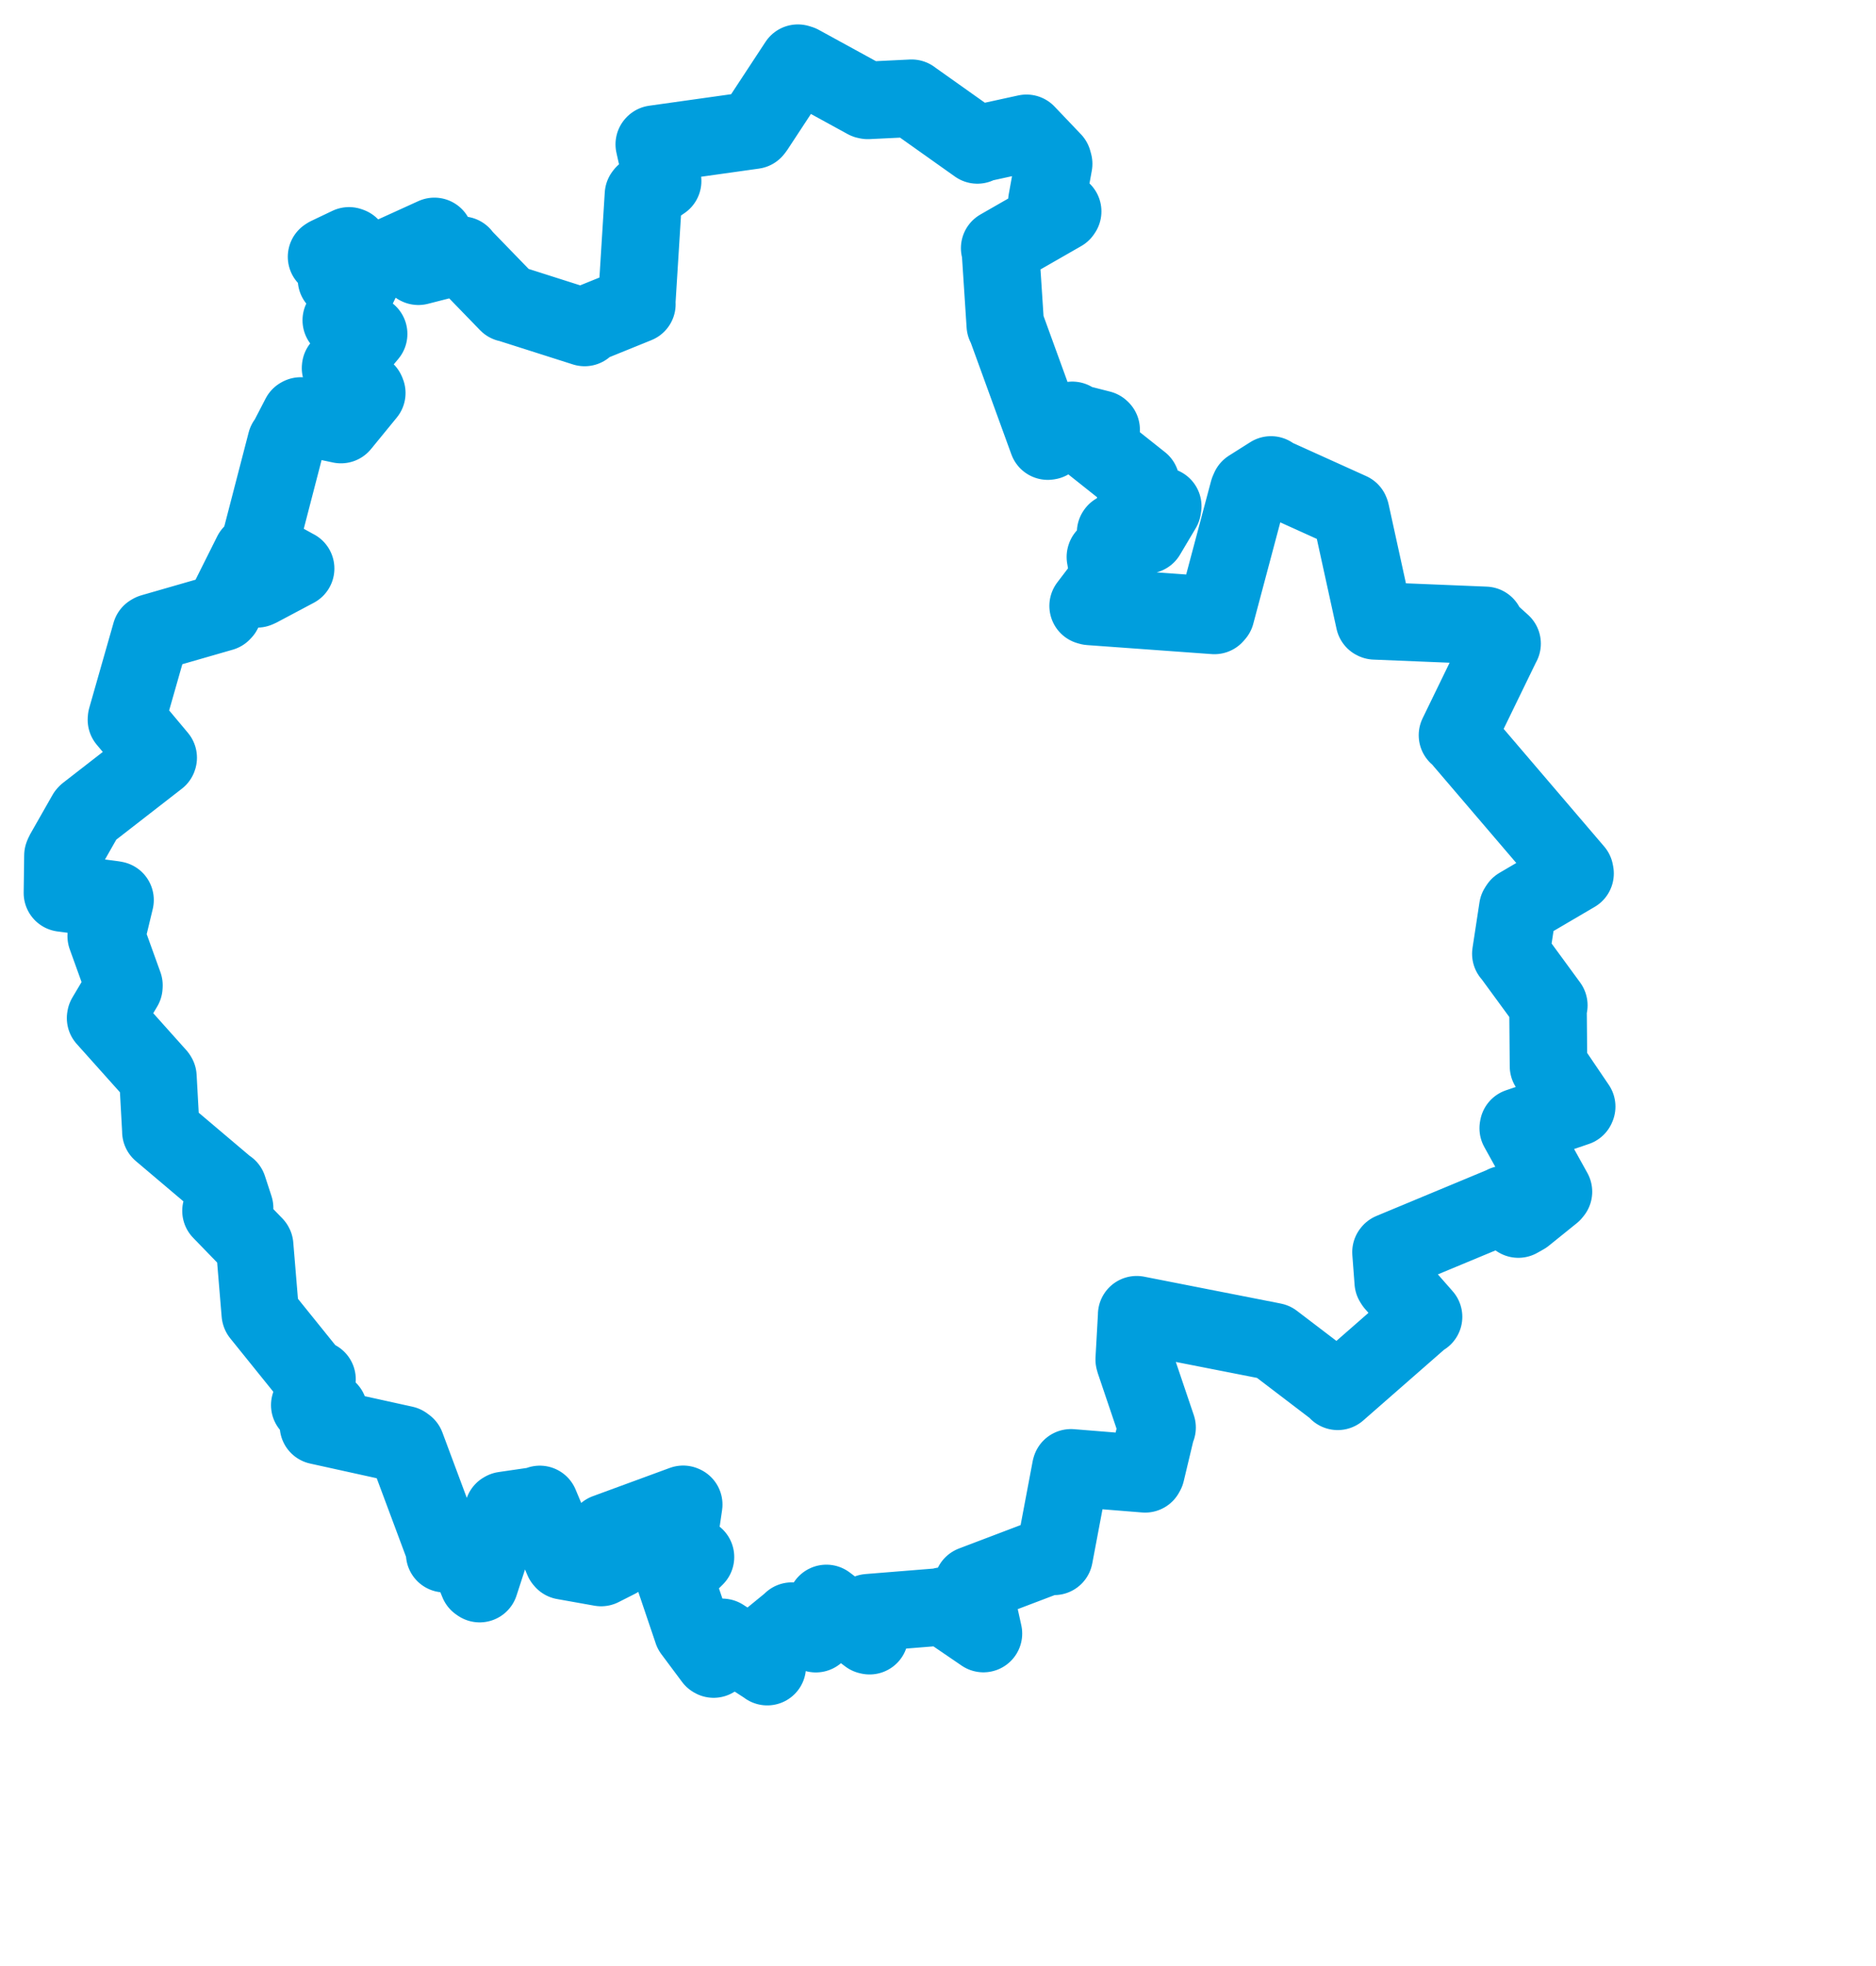 <svg viewBox="0 0 51.858 54.328" width="51.858" height="54.328" xmlns="http://www.w3.org/2000/svg">
  <title>Liberecký kraj</title>
  <desc>Geojson of Liberecký kraj</desc>
  <!-- Generated from maps/2-geojsons/world/europe/czechia/liberecky-kraj/okres-ceska-lipa/okres-ceska-lipa.boundary.geojson -->
  <polygon points="1.726,24.676 3.124,24.86 3.18,24.87 2.945,25.847 2.936,25.868 3.426,27.227 3.424,27.267 2.923,28.11 2.919,28.133 4.352,29.734 4.365,29.755 4.448,31.254 4.447,31.266 6.28,32.817 6.305,32.829 6.485,33.38 6.482,33.404 6.111,33.453 6.109,33.459 7.035,34.413 7.039,34.42 7.195,36.299 7.198,36.309 8.664,38.127 8.763,38.115 8.568,38.817 8.563,38.827 9.065,38.952 9.086,38.972 8.804,39.395 8.803,39.396 11.172,39.918 11.225,39.957 12.318,42.887 12.292,42.933 12.904,42.991 12.925,43.004 13.222,43.734 13.259,43.76 13.913,41.75 13.935,41.738 14.895,41.598 14.922,41.572 15.565,43.107 15.585,43.131 16.566,43.306 16.617,43.315 17.065,43.088 17.091,43.056 16.737,42.384 16.755,42.351 18.884,41.569 18.9,41.576 18.764,42.5 18.765,42.511 19.17,42.993 19.225,43.025 18.673,43.575 18.654,43.63 19.134,45.048 19.14,45.068 19.712,45.835 19.727,45.844 19.96,45.245 19.967,45.246 21.171,46.026 21.209,46.054 21.313,45.279 21.318,45.269 21.871,44.817 21.887,44.797 22.552,45.143 22.554,45.142 22.842,44.309 22.844,44.308 24.008,45.192 24.038,45.199 23.995,44.572 24.008,44.564 26.056,44.399 26.071,44.38 27.153,45.118 27.185,45.14 26.892,43.812 26.888,43.792 29.057,42.968 29.14,43.006 29.599,40.576 29.604,40.561 31.655,40.726 31.679,40.682 31.975,39.442 31.985,39.447 31.361,37.602 31.353,37.567 31.421,36.358 31.421,36.33 35.106,37.054 35.2,37.073 36.989,38.436 36.978,38.446 39.306,36.409 39.351,36.388 38.542,35.467 38.513,35.422 38.451,34.601 38.46,34.59 41.583,33.291 41.588,33.283 41.971,33.686 42.141,33.59 42.912,32.968 42.942,32.931 41.968,31.177 41.974,31.143 43.576,30.597 43.584,30.578 42.843,29.485 42.805,29.463 42.791,27.805 42.814,27.781 41.775,26.362 41.764,26.355 41.956,25.097 41.991,25.044 43.539,24.136 43.53,24.088 40.318,20.331 40.289,20.316 41.505,17.815 41.522,17.785 41.07,17.376 41.057,17.281 38.006,17.156 37.993,17.15 37.338,14.162 37.327,14.134 35.194,13.17 35.134,13.124 34.544,13.497 34.512,13.57 33.609,16.961 33.57,17.006 30.128,16.757 30.079,16.743 30.656,15.985 30.66,15.983 30.556,15.39 30.559,15.38 30.998,15.295 31.009,15.27 30.839,14.712 30.846,14.702 31.667,14.736 31.697,14.781 32.132,14.049 32.142,13.989 31.387,13.95 31.377,13.948 31.497,13.412 31.537,13.333 30.221,12.288 30.177,12.243 30.439,11.875 30.423,11.86 29.708,11.678 29.642,11.616 28.99,12.185 28.964,12.189 27.81,9.016 27.789,8.984 27.651,6.874 27.634,6.857 29.356,5.87 29.375,5.842 28.949,5.595 28.939,5.557 29.126,4.527 29.105,4.45 28.393,3.703 28.375,3.684 27.085,3.966 27.017,4.005 25.213,2.726 25.2,2.715 23.989,2.774 23.947,2.766 22.121,1.766 22.056,1.746 20.869,3.553 20.833,3.598 18.092,3.983 18.086,3.989 18.304,4.964 18.317,5.004 17.806,5.356 17.787,5.381 17.599,8.389 17.605,8.406 16.224,8.966 16.161,9.049 14.048,8.376 14.039,8.378 12.787,7.087 12.764,7.051 11.565,7.357 11.555,7.352 12.006,6.593 12.008,6.533 10.286,7.316 10.243,7.334 9.682,6.806 9.648,6.794 9.061,7.074 9.027,7.096 9.366,7.179 9.423,7.212 9.332,7.682 9.302,7.718 9.965,7.666 10,7.704 9.439,8.849 9.434,8.85 10.19,9.226 10.19,9.229 9.416,10.153 9.414,10.172 10.123,10.822 10.139,10.86 9.464,11.685 9.425,11.732 8.313,11.495 8.294,11.505 7.926,12.215 7.911,12.218 7.233,14.832 7.128,15.136 8.168,15.709 8.172,15.71 7.146,16.255 7.104,16.272 6.961,15.315 6.963,15.3 6.167,16.892 6.138,16.923 4.203,17.48 4.17,17.499 3.498,19.854 3.495,19.89 4.373,20.938 4.37,20.948 2.401,22.477 2.382,22.498 1.765,23.582 1.74,23.642 1.726,24.676" stroke="#009edd" fill="none" stroke-width="2.143" vector-effect="non-scaling-stroke" stroke-linejoin="round"></polygon>
</svg>